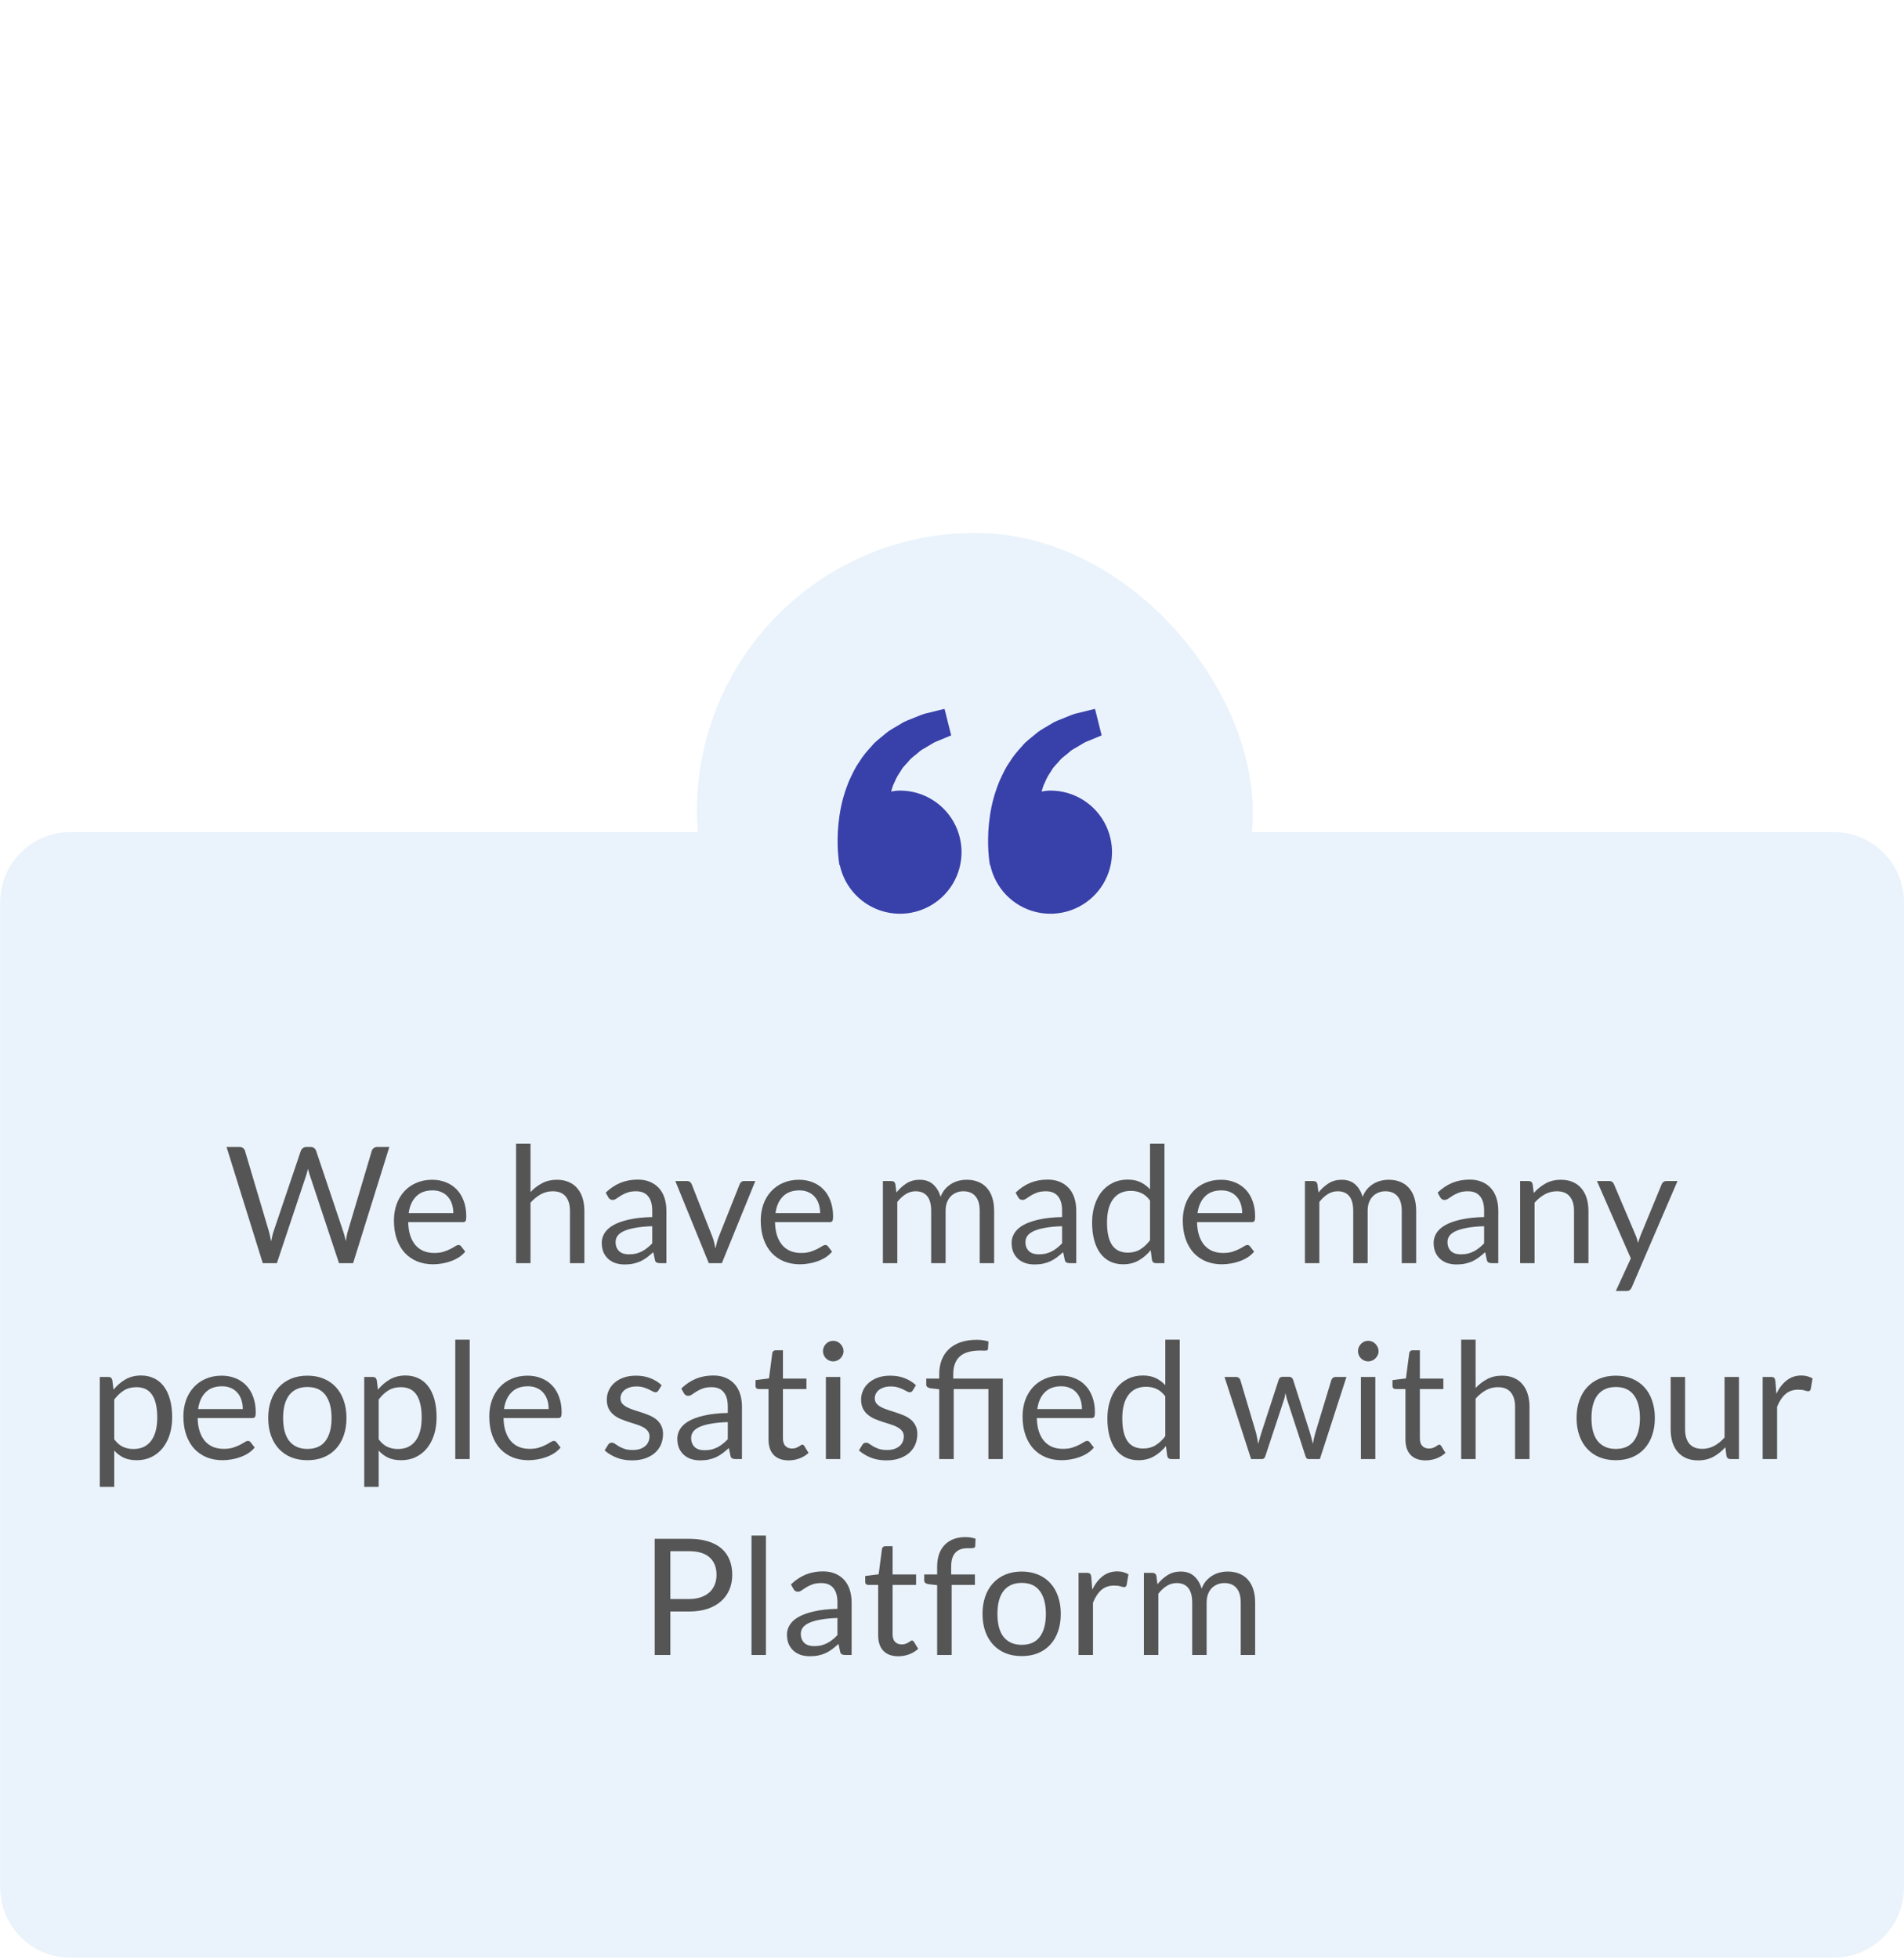 <svg width="282" height="290" viewBox="0 0 282 290" fill="none" xmlns="http://www.w3.org/2000/svg">
<path d="M0.023 133.594C0.023 127.839 4.688 123.174 10.443 123.174H271.58C277.334 123.174 281.999 127.839 281.999 133.594V279.404C281.999 285.158 277.334 289.823 271.58 289.823H10.443C4.688 289.823 0.023 285.158 0.023 279.404V133.594Z" fill="#EAF3FB"/>
<path d="M33.555 169.803H35.487C35.695 169.803 35.867 169.855 36.003 169.959C36.139 170.063 36.231 170.195 36.279 170.355L39.831 182.307C39.895 182.523 39.951 182.755 39.999 183.003C40.055 183.251 40.107 183.511 40.155 183.783C40.211 183.511 40.267 183.251 40.323 183.003C40.379 182.747 40.443 182.515 40.515 182.307L44.559 170.355C44.607 170.219 44.699 170.095 44.835 169.983C44.979 169.863 45.151 169.803 45.351 169.803H46.023C46.231 169.803 46.399 169.855 46.527 169.959C46.663 170.063 46.759 170.195 46.815 170.355L50.835 182.307C50.979 182.723 51.107 183.199 51.219 183.735C51.267 183.471 51.311 183.219 51.351 182.979C51.391 182.739 51.443 182.515 51.507 182.307L55.071 170.355C55.111 170.211 55.199 170.083 55.335 169.971C55.479 169.859 55.651 169.803 55.851 169.803H57.663L52.299 186.999H50.211L45.855 173.883C45.767 173.635 45.687 173.347 45.615 173.019C45.575 173.179 45.535 173.335 45.495 173.487C45.463 173.631 45.427 173.763 45.387 173.883L41.007 186.999H38.919L33.555 169.803ZM64.021 174.651C64.749 174.651 65.421 174.775 66.037 175.023C66.653 175.263 67.185 175.615 67.633 176.079C68.081 176.535 68.429 177.103 68.677 177.783C68.933 178.455 69.061 179.223 69.061 180.087C69.061 180.423 69.025 180.647 68.953 180.759C68.881 180.871 68.745 180.927 68.545 180.927H60.457C60.473 181.695 60.577 182.363 60.769 182.931C60.961 183.499 61.225 183.975 61.561 184.359C61.897 184.735 62.297 185.019 62.761 185.211C63.225 185.395 63.745 185.487 64.321 185.487C64.857 185.487 65.317 185.427 65.701 185.307C66.093 185.179 66.429 185.043 66.709 184.899C66.989 184.755 67.221 184.623 67.405 184.503C67.597 184.375 67.761 184.311 67.897 184.311C68.073 184.311 68.209 184.379 68.305 184.515L68.905 185.295C68.641 185.615 68.325 185.895 67.957 186.135C67.589 186.367 67.193 186.559 66.769 186.711C66.353 186.863 65.921 186.975 65.473 187.047C65.025 187.127 64.581 187.167 64.141 187.167C63.301 187.167 62.525 187.027 61.813 186.747C61.109 186.459 60.497 186.043 59.977 185.499C59.465 184.947 59.065 184.267 58.777 183.459C58.489 182.651 58.345 181.723 58.345 180.675C58.345 179.827 58.473 179.035 58.729 178.299C58.993 177.563 59.369 176.927 59.857 176.391C60.345 175.847 60.941 175.423 61.645 175.119C62.349 174.807 63.141 174.651 64.021 174.651ZM64.069 176.223C63.037 176.223 62.225 176.523 61.633 177.123C61.041 177.715 60.673 178.539 60.529 179.595H67.141C67.141 179.099 67.073 178.647 66.937 178.239C66.801 177.823 66.601 177.467 66.337 177.171C66.073 176.867 65.749 176.635 65.365 176.475C64.989 176.307 64.557 176.223 64.069 176.223ZM76.436 186.999V169.323H78.572V176.475C79.092 175.923 79.668 175.483 80.3 175.155C80.932 174.819 81.66 174.651 82.484 174.651C83.148 174.651 83.732 174.763 84.236 174.987C84.748 175.203 85.172 175.515 85.508 175.923C85.852 176.323 86.112 176.807 86.288 177.375C86.464 177.943 86.552 178.571 86.552 179.259V186.999H84.416V179.259C84.416 178.339 84.204 177.627 83.78 177.123C83.364 176.611 82.724 176.355 81.86 176.355C81.228 176.355 80.636 176.507 80.084 176.811C79.54 177.115 79.036 177.527 78.572 178.047V186.999H76.436ZM98.7 186.999H97.752C97.544 186.999 97.376 186.967 97.248 186.903C97.12 186.839 97.036 186.703 96.996 186.495L96.756 185.367C96.436 185.655 96.124 185.915 95.82 186.147C95.516 186.371 95.196 186.563 94.86 186.723C94.524 186.875 94.164 186.991 93.78 187.071C93.404 187.151 92.984 187.191 92.52 187.191C92.048 187.191 91.604 187.127 91.188 186.999C90.78 186.863 90.424 186.663 90.12 186.399C89.816 186.135 89.572 185.803 89.388 185.403C89.212 184.995 89.124 184.515 89.124 183.963C89.124 183.483 89.256 183.023 89.52 182.583C89.784 182.135 90.208 181.739 90.792 181.395C91.384 181.051 92.156 180.771 93.108 180.555C94.06 180.331 95.224 180.203 96.6 180.171V179.223C96.6 178.279 96.396 177.567 95.988 177.087C95.588 176.599 94.992 176.355 94.2 176.355C93.68 176.355 93.24 176.423 92.88 176.559C92.528 176.687 92.22 176.835 91.956 177.003C91.7 177.163 91.476 177.311 91.284 177.447C91.1 177.575 90.916 177.639 90.732 177.639C90.588 177.639 90.46 177.603 90.348 177.531C90.244 177.451 90.16 177.355 90.096 177.243L89.712 176.559C90.384 175.911 91.108 175.427 91.884 175.107C92.66 174.787 93.52 174.627 94.464 174.627C95.144 174.627 95.748 174.739 96.276 174.963C96.804 175.187 97.248 175.499 97.608 175.899C97.968 176.299 98.24 176.783 98.424 177.351C98.608 177.919 98.7 178.543 98.7 179.223V186.999ZM93.156 185.691C93.532 185.691 93.876 185.655 94.188 185.583C94.5 185.503 94.792 185.395 95.064 185.259C95.344 185.115 95.608 184.943 95.856 184.743C96.112 184.543 96.36 184.315 96.6 184.059V181.527C95.616 181.559 94.78 181.639 94.092 181.767C93.404 181.887 92.844 182.047 92.412 182.247C91.98 182.447 91.664 182.683 91.464 182.955C91.272 183.227 91.176 183.531 91.176 183.867C91.176 184.187 91.228 184.463 91.332 184.695C91.436 184.927 91.576 185.119 91.752 185.271C91.928 185.415 92.136 185.523 92.376 185.595C92.616 185.659 92.876 185.691 93.156 185.691ZM100.025 174.843H101.777C101.945 174.843 102.085 174.887 102.197 174.975C102.309 175.063 102.389 175.167 102.437 175.287L105.521 183.111C105.633 183.399 105.721 183.687 105.785 183.975C105.849 184.263 105.909 184.547 105.965 184.827C106.029 184.547 106.097 184.263 106.169 183.975C106.241 183.687 106.333 183.399 106.445 183.111L109.565 175.287C109.613 175.159 109.689 175.055 109.793 174.975C109.905 174.887 110.041 174.843 110.201 174.843H111.869L106.913 186.999H104.981L100.025 174.843ZM118.349 174.651C119.077 174.651 119.749 174.775 120.365 175.023C120.981 175.263 121.513 175.615 121.961 176.079C122.409 176.535 122.757 177.103 123.005 177.783C123.261 178.455 123.389 179.223 123.389 180.087C123.389 180.423 123.353 180.647 123.281 180.759C123.209 180.871 123.073 180.927 122.873 180.927H114.785C114.801 181.695 114.905 182.363 115.097 182.931C115.289 183.499 115.553 183.975 115.889 184.359C116.225 184.735 116.625 185.019 117.089 185.211C117.553 185.395 118.073 185.487 118.649 185.487C119.185 185.487 119.645 185.427 120.029 185.307C120.421 185.179 120.757 185.043 121.037 184.899C121.317 184.755 121.549 184.623 121.733 184.503C121.925 184.375 122.089 184.311 122.225 184.311C122.401 184.311 122.537 184.379 122.633 184.515L123.233 185.295C122.969 185.615 122.653 185.895 122.285 186.135C121.917 186.367 121.521 186.559 121.097 186.711C120.681 186.863 120.249 186.975 119.801 187.047C119.353 187.127 118.909 187.167 118.469 187.167C117.629 187.167 116.853 187.027 116.141 186.747C115.437 186.459 114.825 186.043 114.305 185.499C113.793 184.947 113.393 184.267 113.105 183.459C112.817 182.651 112.673 181.723 112.673 180.675C112.673 179.827 112.801 179.035 113.057 178.299C113.321 177.563 113.697 176.927 114.185 176.391C114.673 175.847 115.269 175.423 115.973 175.119C116.677 174.807 117.469 174.651 118.349 174.651ZM118.397 176.223C117.365 176.223 116.553 176.523 115.961 177.123C115.369 177.715 115.001 178.539 114.857 179.595H121.469C121.469 179.099 121.401 178.647 121.265 178.239C121.129 177.823 120.929 177.467 120.665 177.171C120.401 176.867 120.077 176.635 119.693 176.475C119.317 176.307 118.885 176.223 118.397 176.223ZM130.764 186.999V174.843H132.036C132.34 174.843 132.532 174.991 132.612 175.287L132.768 176.535C133.216 175.983 133.716 175.531 134.268 175.179C134.828 174.827 135.476 174.651 136.212 174.651C137.036 174.651 137.7 174.879 138.204 175.335C138.716 175.791 139.084 176.407 139.308 177.183C139.476 176.743 139.696 176.363 139.968 176.043C140.248 175.723 140.56 175.459 140.904 175.251C141.248 175.043 141.612 174.891 141.996 174.795C142.388 174.699 142.784 174.651 143.184 174.651C143.824 174.651 144.392 174.755 144.888 174.963C145.392 175.163 145.816 175.459 146.16 175.851C146.512 176.243 146.78 176.727 146.964 177.303C147.148 177.871 147.24 178.523 147.24 179.259V186.999H145.104V179.259C145.104 178.307 144.896 177.587 144.48 177.099C144.064 176.603 143.46 176.355 142.668 176.355C142.316 176.355 141.98 176.419 141.66 176.547C141.348 176.667 141.072 176.847 140.832 177.087C140.592 177.327 140.4 177.631 140.256 177.999C140.12 178.359 140.052 178.779 140.052 179.259V186.999H137.916V179.259C137.916 178.283 137.72 177.555 137.328 177.075C136.936 176.595 136.364 176.355 135.612 176.355C135.084 176.355 134.592 176.499 134.136 176.787C133.688 177.067 133.276 177.451 132.9 177.939V186.999H130.764ZM159.403 186.999H158.455C158.247 186.999 158.079 186.967 157.951 186.903C157.823 186.839 157.739 186.703 157.699 186.495L157.459 185.367C157.139 185.655 156.827 185.915 156.523 186.147C156.219 186.371 155.899 186.563 155.563 186.723C155.227 186.875 154.867 186.991 154.483 187.071C154.107 187.151 153.687 187.191 153.223 187.191C152.751 187.191 152.307 187.127 151.891 186.999C151.483 186.863 151.127 186.663 150.823 186.399C150.519 186.135 150.275 185.803 150.091 185.403C149.915 184.995 149.827 184.515 149.827 183.963C149.827 183.483 149.959 183.023 150.223 182.583C150.487 182.135 150.911 181.739 151.495 181.395C152.087 181.051 152.859 180.771 153.811 180.555C154.763 180.331 155.927 180.203 157.303 180.171V179.223C157.303 178.279 157.099 177.567 156.691 177.087C156.291 176.599 155.695 176.355 154.903 176.355C154.383 176.355 153.943 176.423 153.583 176.559C153.231 176.687 152.923 176.835 152.659 177.003C152.403 177.163 152.179 177.311 151.987 177.447C151.803 177.575 151.619 177.639 151.435 177.639C151.291 177.639 151.163 177.603 151.051 177.531C150.947 177.451 150.863 177.355 150.799 177.243L150.415 176.559C151.087 175.911 151.811 175.427 152.587 175.107C153.363 174.787 154.223 174.627 155.167 174.627C155.847 174.627 156.451 174.739 156.979 174.963C157.507 175.187 157.951 175.499 158.311 175.899C158.671 176.299 158.943 176.783 159.127 177.351C159.311 177.919 159.403 178.543 159.403 179.223V186.999ZM153.859 185.691C154.235 185.691 154.579 185.655 154.891 185.583C155.203 185.503 155.495 185.395 155.767 185.259C156.047 185.115 156.311 184.943 156.559 184.743C156.815 184.543 157.063 184.315 157.303 184.059V181.527C156.319 181.559 155.483 181.639 154.795 181.767C154.107 181.887 153.547 182.047 153.115 182.247C152.683 182.447 152.367 182.683 152.167 182.955C151.975 183.227 151.879 183.531 151.879 183.867C151.879 184.187 151.931 184.463 152.035 184.695C152.139 184.927 152.279 185.119 152.455 185.271C152.631 185.415 152.839 185.523 153.079 185.595C153.319 185.659 153.579 185.691 153.859 185.691ZM171.195 186.999C170.891 186.999 170.699 186.851 170.619 186.555L170.427 185.079C169.907 185.711 169.311 186.219 168.639 186.603C167.975 186.979 167.211 187.167 166.347 187.167C165.651 187.167 165.019 187.035 164.451 186.771C163.883 186.499 163.399 186.103 162.999 185.583C162.599 185.063 162.291 184.415 162.075 183.639C161.859 182.863 161.751 181.971 161.751 180.963C161.751 180.067 161.871 179.235 162.111 178.467C162.351 177.691 162.695 177.019 163.143 176.451C163.599 175.883 164.151 175.439 164.799 175.119C165.447 174.791 166.183 174.627 167.007 174.627C167.751 174.627 168.387 174.755 168.915 175.011C169.443 175.259 169.915 175.611 170.331 176.067V169.323H172.467V186.999H171.195ZM167.055 185.439C167.751 185.439 168.359 185.279 168.879 184.959C169.407 184.639 169.891 184.187 170.331 183.603V177.723C169.939 177.195 169.507 176.827 169.035 176.619C168.571 176.403 168.055 176.295 167.487 176.295C166.351 176.295 165.479 176.699 164.871 177.507C164.263 178.315 163.959 179.467 163.959 180.963C163.959 181.755 164.027 182.435 164.163 183.003C164.299 183.563 164.499 184.027 164.763 184.395C165.027 184.755 165.351 185.019 165.735 185.187C166.119 185.355 166.559 185.439 167.055 185.439ZM180.857 174.651C181.585 174.651 182.257 174.775 182.873 175.023C183.489 175.263 184.021 175.615 184.469 176.079C184.917 176.535 185.265 177.103 185.513 177.783C185.769 178.455 185.897 179.223 185.897 180.087C185.897 180.423 185.861 180.647 185.789 180.759C185.717 180.871 185.581 180.927 185.381 180.927H177.293C177.309 181.695 177.413 182.363 177.605 182.931C177.797 183.499 178.061 183.975 178.397 184.359C178.733 184.735 179.133 185.019 179.597 185.211C180.061 185.395 180.581 185.487 181.157 185.487C181.693 185.487 182.153 185.427 182.537 185.307C182.929 185.179 183.265 185.043 183.545 184.899C183.825 184.755 184.057 184.623 184.241 184.503C184.433 184.375 184.597 184.311 184.733 184.311C184.909 184.311 185.045 184.379 185.141 184.515L185.741 185.295C185.477 185.615 185.161 185.895 184.793 186.135C184.425 186.367 184.029 186.559 183.605 186.711C183.189 186.863 182.757 186.975 182.309 187.047C181.861 187.127 181.417 187.167 180.977 187.167C180.137 187.167 179.361 187.027 178.649 186.747C177.945 186.459 177.333 186.043 176.813 185.499C176.301 184.947 175.901 184.267 175.613 183.459C175.325 182.651 175.181 181.723 175.181 180.675C175.181 179.827 175.309 179.035 175.565 178.299C175.829 177.563 176.205 176.927 176.693 176.391C177.181 175.847 177.777 175.423 178.481 175.119C179.185 174.807 179.977 174.651 180.857 174.651ZM180.905 176.223C179.873 176.223 179.061 176.523 178.469 177.123C177.877 177.715 177.509 178.539 177.365 179.595H183.977C183.977 179.099 183.909 178.647 183.773 178.239C183.637 177.823 183.437 177.467 183.173 177.171C182.909 176.867 182.585 176.635 182.201 176.475C181.825 176.307 181.393 176.223 180.905 176.223ZM193.272 186.999V174.843H194.544C194.848 174.843 195.04 174.991 195.12 175.287L195.276 176.535C195.724 175.983 196.224 175.531 196.776 175.179C197.336 174.827 197.984 174.651 198.72 174.651C199.544 174.651 200.208 174.879 200.712 175.335C201.224 175.791 201.592 176.407 201.816 177.183C201.984 176.743 202.204 176.363 202.476 176.043C202.756 175.723 203.068 175.459 203.412 175.251C203.756 175.043 204.12 174.891 204.504 174.795C204.896 174.699 205.292 174.651 205.692 174.651C206.332 174.651 206.9 174.755 207.396 174.963C207.9 175.163 208.324 175.459 208.668 175.851C209.02 176.243 209.288 176.727 209.472 177.303C209.656 177.871 209.748 178.523 209.748 179.259V186.999H207.612V179.259C207.612 178.307 207.404 177.587 206.988 177.099C206.572 176.603 205.968 176.355 205.176 176.355C204.824 176.355 204.488 176.419 204.168 176.547C203.856 176.667 203.58 176.847 203.34 177.087C203.1 177.327 202.908 177.631 202.764 177.999C202.628 178.359 202.56 178.779 202.56 179.259V186.999H200.424V179.259C200.424 178.283 200.228 177.555 199.836 177.075C199.444 176.595 198.872 176.355 198.12 176.355C197.592 176.355 197.1 176.499 196.644 176.787C196.196 177.067 195.784 177.451 195.408 177.939V186.999H193.272ZM221.911 186.999H220.963C220.755 186.999 220.587 186.967 220.459 186.903C220.331 186.839 220.247 186.703 220.207 186.495L219.967 185.367C219.647 185.655 219.335 185.915 219.031 186.147C218.727 186.371 218.407 186.563 218.071 186.723C217.735 186.875 217.375 186.991 216.991 187.071C216.615 187.151 216.195 187.191 215.731 187.191C215.259 187.191 214.815 187.127 214.399 186.999C213.991 186.863 213.635 186.663 213.331 186.399C213.027 186.135 212.783 185.803 212.599 185.403C212.423 184.995 212.335 184.515 212.335 183.963C212.335 183.483 212.467 183.023 212.731 182.583C212.995 182.135 213.419 181.739 214.003 181.395C214.595 181.051 215.367 180.771 216.319 180.555C217.271 180.331 218.435 180.203 219.811 180.171V179.223C219.811 178.279 219.607 177.567 219.199 177.087C218.799 176.599 218.203 176.355 217.411 176.355C216.891 176.355 216.451 176.423 216.091 176.559C215.739 176.687 215.431 176.835 215.167 177.003C214.911 177.163 214.687 177.311 214.495 177.447C214.311 177.575 214.127 177.639 213.943 177.639C213.799 177.639 213.671 177.603 213.559 177.531C213.455 177.451 213.371 177.355 213.307 177.243L212.923 176.559C213.595 175.911 214.319 175.427 215.095 175.107C215.871 174.787 216.731 174.627 217.675 174.627C218.355 174.627 218.959 174.739 219.487 174.963C220.015 175.187 220.459 175.499 220.819 175.899C221.179 176.299 221.451 176.783 221.635 177.351C221.819 177.919 221.911 178.543 221.911 179.223V186.999ZM216.367 185.691C216.743 185.691 217.087 185.655 217.399 185.583C217.711 185.503 218.003 185.395 218.275 185.259C218.555 185.115 218.819 184.943 219.067 184.743C219.323 184.543 219.571 184.315 219.811 184.059V181.527C218.827 181.559 217.991 181.639 217.303 181.767C216.615 181.887 216.055 182.047 215.623 182.247C215.191 182.447 214.875 182.683 214.675 182.955C214.483 183.227 214.387 183.531 214.387 183.867C214.387 184.187 214.439 184.463 214.543 184.695C214.647 184.927 214.787 185.119 214.963 185.271C215.139 185.415 215.347 185.523 215.587 185.595C215.827 185.659 216.087 185.691 216.367 185.691ZM225.147 186.999V174.843H226.419C226.723 174.843 226.915 174.991 226.995 175.287L227.163 176.607C227.691 176.023 228.279 175.551 228.927 175.191C229.583 174.831 230.339 174.651 231.195 174.651C231.859 174.651 232.443 174.763 232.947 174.987C233.459 175.203 233.883 175.515 234.219 175.923C234.563 176.323 234.823 176.807 234.999 177.375C235.175 177.943 235.263 178.571 235.263 179.259V186.999H233.127V179.259C233.127 178.339 232.915 177.627 232.491 177.123C232.075 176.611 231.435 176.355 230.571 176.355C229.939 176.355 229.347 176.507 228.795 176.811C228.251 177.115 227.747 177.527 227.283 178.047V186.999H225.147ZM241.672 190.587C241.6 190.747 241.508 190.875 241.396 190.971C241.292 191.067 241.128 191.115 240.904 191.115H239.32L241.54 186.291L236.524 174.843H238.372C238.556 174.843 238.7 174.891 238.804 174.987C238.908 175.075 238.984 175.175 239.032 175.287L242.284 182.943C242.356 183.119 242.416 183.295 242.464 183.471C242.52 183.647 242.568 183.827 242.608 184.011C242.664 183.827 242.72 183.647 242.776 183.471C242.832 183.295 242.896 183.115 242.968 182.931L246.124 175.287C246.172 175.159 246.252 175.055 246.364 174.975C246.484 174.887 246.612 174.843 246.748 174.843H248.452L241.672 190.587ZM14.783 220.115V203.843H16.055C16.359 203.843 16.551 203.991 16.631 204.287L16.811 205.727C17.331 205.095 17.923 204.587 18.587 204.203C19.259 203.819 20.031 203.627 20.903 203.627C21.599 203.627 22.231 203.763 22.799 204.035C23.367 204.299 23.851 204.695 24.251 205.223C24.651 205.743 24.959 206.391 25.175 207.167C25.391 207.943 25.499 208.835 25.499 209.843C25.499 210.739 25.379 211.575 25.139 212.351C24.899 213.119 24.555 213.787 24.107 214.355C23.659 214.915 23.107 215.359 22.451 215.687C21.803 216.007 21.071 216.167 20.255 216.167C19.503 216.167 18.859 216.043 18.323 215.795C17.795 215.547 17.327 215.195 16.919 214.739V220.115H14.783ZM20.195 205.355C19.499 205.355 18.887 205.515 18.359 205.835C17.839 206.155 17.359 206.607 16.919 207.191V213.071C17.311 213.599 17.739 213.971 18.203 214.187C18.675 214.403 19.199 214.511 19.775 214.511C20.903 214.511 21.771 214.107 22.379 213.299C22.987 212.491 23.291 211.339 23.291 209.843C23.291 209.051 23.219 208.371 23.075 207.803C22.939 207.235 22.739 206.771 22.475 206.411C22.211 206.043 21.887 205.775 21.503 205.607C21.119 205.439 20.683 205.355 20.195 205.355ZM32.838 203.651C33.566 203.651 34.238 203.775 34.854 204.023C35.47 204.263 36.002 204.615 36.45 205.079C36.898 205.535 37.246 206.103 37.494 206.783C37.75 207.455 37.878 208.223 37.878 209.087C37.878 209.423 37.842 209.647 37.77 209.759C37.698 209.871 37.562 209.927 37.362 209.927H29.274C29.29 210.695 29.394 211.363 29.586 211.931C29.778 212.499 30.042 212.975 30.378 213.359C30.714 213.735 31.114 214.019 31.578 214.211C32.042 214.395 32.562 214.487 33.138 214.487C33.674 214.487 34.134 214.427 34.518 214.307C34.91 214.179 35.246 214.043 35.526 213.899C35.806 213.755 36.038 213.623 36.222 213.503C36.414 213.375 36.578 213.311 36.714 213.311C36.89 213.311 37.026 213.379 37.122 213.515L37.722 214.295C37.458 214.615 37.142 214.895 36.774 215.135C36.406 215.367 36.01 215.559 35.586 215.711C35.17 215.863 34.738 215.975 34.29 216.047C33.842 216.127 33.398 216.167 32.958 216.167C32.118 216.167 31.342 216.027 30.63 215.747C29.926 215.459 29.314 215.043 28.794 214.499C28.282 213.947 27.882 213.267 27.594 212.459C27.306 211.651 27.162 210.723 27.162 209.675C27.162 208.827 27.29 208.035 27.546 207.299C27.81 206.563 28.186 205.927 28.674 205.391C29.162 204.847 29.758 204.423 30.462 204.119C31.166 203.807 31.958 203.651 32.838 203.651ZM32.886 205.223C31.854 205.223 31.042 205.523 30.45 206.123C29.858 206.715 29.49 207.539 29.346 208.595H35.958C35.958 208.099 35.89 207.647 35.754 207.239C35.618 206.823 35.418 206.467 35.154 206.171C34.89 205.867 34.566 205.635 34.182 205.475C33.806 205.307 33.374 205.223 32.886 205.223ZM45.532 203.651C46.419 203.651 47.219 203.799 47.931 204.095C48.651 204.391 49.26 204.811 49.755 205.355C50.26 205.899 50.644 206.559 50.907 207.335C51.179 208.103 51.316 208.963 51.316 209.915C51.316 210.875 51.179 211.739 50.907 212.507C50.644 213.275 50.26 213.931 49.755 214.475C49.26 215.019 48.651 215.439 47.931 215.735C47.219 216.023 46.419 216.167 45.532 216.167C44.644 216.167 43.84 216.023 43.12 215.735C42.407 215.439 41.8 215.019 41.295 214.475C40.791 213.931 40.404 213.275 40.132 212.507C39.859 211.739 39.724 210.875 39.724 209.915C39.724 208.963 39.859 208.103 40.132 207.335C40.404 206.559 40.791 205.899 41.295 205.355C41.8 204.811 42.407 204.391 43.12 204.095C43.84 203.799 44.644 203.651 45.532 203.651ZM45.532 214.499C46.731 214.499 47.627 214.099 48.219 213.299C48.812 212.491 49.108 211.367 49.108 209.927C49.108 208.479 48.812 207.351 48.219 206.543C47.627 205.735 46.731 205.331 45.532 205.331C44.923 205.331 44.395 205.435 43.947 205.643C43.499 205.851 43.123 206.151 42.819 206.543C42.523 206.935 42.3 207.419 42.148 207.995C42.004 208.563 41.931 209.207 41.931 209.927C41.931 210.647 42.004 211.291 42.148 211.859C42.3 212.427 42.523 212.907 42.819 213.299C43.123 213.683 43.499 213.979 43.947 214.187C44.395 214.395 44.923 214.499 45.532 214.499ZM53.947 220.115V203.843H55.219C55.523 203.843 55.715 203.991 55.795 204.287L55.975 205.727C56.495 205.095 57.087 204.587 57.752 204.203C58.423 203.819 59.196 203.627 60.068 203.627C60.764 203.627 61.395 203.763 61.963 204.035C62.532 204.299 63.016 204.695 63.416 205.223C63.816 205.743 64.124 206.391 64.34 207.167C64.555 207.943 64.663 208.835 64.663 209.843C64.663 210.739 64.543 211.575 64.303 212.351C64.064 213.119 63.719 213.787 63.272 214.355C62.824 214.915 62.272 215.359 61.615 215.687C60.968 216.007 60.236 216.167 59.419 216.167C58.667 216.167 58.023 216.043 57.487 215.795C56.959 215.547 56.492 215.195 56.083 214.739V220.115H53.947ZM59.359 205.355C58.663 205.355 58.051 205.515 57.523 205.835C57.004 206.155 56.523 206.607 56.083 207.191V213.071C56.475 213.599 56.904 213.971 57.367 214.187C57.84 214.403 58.364 214.511 58.94 214.511C60.068 214.511 60.935 214.107 61.544 213.299C62.151 212.491 62.456 211.339 62.456 209.843C62.456 209.051 62.383 208.371 62.239 207.803C62.103 207.235 61.904 206.771 61.639 206.411C61.376 206.043 61.051 205.775 60.667 205.607C60.283 205.439 59.847 205.355 59.359 205.355ZM69.566 198.323V215.999H67.43V198.323H69.566ZM78.142 203.651C78.87 203.651 79.542 203.775 80.158 204.023C80.774 204.263 81.306 204.615 81.754 205.079C82.202 205.535 82.55 206.103 82.798 206.783C83.054 207.455 83.182 208.223 83.182 209.087C83.182 209.423 83.146 209.647 83.074 209.759C83.002 209.871 82.866 209.927 82.666 209.927H74.578C74.594 210.695 74.698 211.363 74.89 211.931C75.082 212.499 75.346 212.975 75.682 213.359C76.018 213.735 76.418 214.019 76.882 214.211C77.346 214.395 77.866 214.487 78.442 214.487C78.978 214.487 79.438 214.427 79.822 214.307C80.214 214.179 80.55 214.043 80.83 213.899C81.11 213.755 81.342 213.623 81.526 213.503C81.718 213.375 81.882 213.311 82.018 213.311C82.194 213.311 82.33 213.379 82.426 213.515L83.026 214.295C82.762 214.615 82.446 214.895 82.078 215.135C81.71 215.367 81.314 215.559 80.89 215.711C80.474 215.863 80.042 215.975 79.594 216.047C79.146 216.127 78.702 216.167 78.262 216.167C77.422 216.167 76.646 216.027 75.934 215.747C75.23 215.459 74.618 215.043 74.098 214.499C73.586 213.947 73.186 213.267 72.898 212.459C72.61 211.651 72.466 210.723 72.466 209.675C72.466 208.827 72.594 208.035 72.85 207.299C73.114 206.563 73.49 205.927 73.978 205.391C74.466 204.847 75.062 204.423 75.766 204.119C76.47 203.807 77.262 203.651 78.142 203.651ZM78.19 205.223C77.158 205.223 76.346 205.523 75.754 206.123C75.162 206.715 74.794 207.539 74.65 208.595H81.262C81.262 208.099 81.194 207.647 81.058 207.239C80.922 206.823 80.722 206.467 80.458 206.171C80.194 205.867 79.87 205.635 79.486 205.475C79.11 205.307 78.678 205.223 78.19 205.223ZM97.517 205.847C97.421 206.023 97.273 206.111 97.073 206.111C96.953 206.111 96.817 206.067 96.665 205.979C96.513 205.891 96.325 205.795 96.101 205.691C95.885 205.579 95.625 205.479 95.321 205.391C95.017 205.295 94.657 205.247 94.241 205.247C93.881 205.247 93.557 205.295 93.269 205.391C92.981 205.479 92.733 205.603 92.525 205.763C92.325 205.923 92.169 206.111 92.057 206.327C91.953 206.535 91.901 206.763 91.901 207.011C91.901 207.323 91.989 207.583 92.165 207.791C92.349 207.999 92.589 208.179 92.885 208.331C93.181 208.483 93.517 208.619 93.893 208.739C94.269 208.851 94.653 208.975 95.045 209.111C95.445 209.239 95.833 209.383 96.209 209.543C96.585 209.703 96.921 209.903 97.217 210.143C97.513 210.383 97.749 210.679 97.925 211.031C98.109 211.375 98.201 211.791 98.201 212.279C98.201 212.839 98.101 213.359 97.901 213.839C97.701 214.311 97.405 214.723 97.013 215.075C96.621 215.419 96.141 215.691 95.573 215.891C95.005 216.091 94.349 216.191 93.605 216.191C92.757 216.191 91.989 216.055 91.301 215.783C90.613 215.503 90.029 215.147 89.549 214.715L90.053 213.899C90.117 213.795 90.193 213.715 90.281 213.659C90.369 213.603 90.485 213.575 90.629 213.575C90.773 213.575 90.925 213.631 91.085 213.743C91.245 213.855 91.437 213.979 91.661 214.115C91.893 214.251 92.169 214.375 92.489 214.487C92.817 214.599 93.225 214.655 93.713 214.655C94.129 214.655 94.493 214.603 94.805 214.499C95.117 214.387 95.377 214.239 95.585 214.055C95.793 213.871 95.945 213.659 96.041 213.419C96.145 213.179 96.197 212.923 96.197 212.651C96.197 212.315 96.105 212.039 95.921 211.823C95.745 211.599 95.509 211.411 95.213 211.259C94.917 211.099 94.577 210.963 94.193 210.851C93.817 210.731 93.429 210.607 93.029 210.479C92.637 210.351 92.249 210.207 91.865 210.047C91.489 209.879 91.153 209.671 90.857 209.423C90.561 209.175 90.321 208.871 90.137 208.511C89.961 208.143 89.873 207.699 89.873 207.179C89.873 206.715 89.969 206.271 90.161 205.847C90.353 205.415 90.633 205.039 91.001 204.719C91.369 204.391 91.821 204.131 92.357 203.939C92.893 203.747 93.505 203.651 94.193 203.651C94.993 203.651 95.709 203.779 96.341 204.035C96.981 204.283 97.533 204.627 97.997 205.067L97.517 205.847ZM109.891 215.999H108.943C108.735 215.999 108.567 215.967 108.439 215.903C108.311 215.839 108.227 215.703 108.187 215.495L107.947 214.367C107.627 214.655 107.315 214.915 107.011 215.147C106.707 215.371 106.387 215.563 106.051 215.723C105.715 215.875 105.355 215.991 104.971 216.071C104.595 216.151 104.175 216.191 103.711 216.191C103.239 216.191 102.795 216.127 102.379 215.999C101.971 215.863 101.615 215.663 101.311 215.399C101.007 215.135 100.763 214.803 100.579 214.403C100.403 213.995 100.315 213.515 100.315 212.963C100.315 212.483 100.447 212.023 100.711 211.583C100.975 211.135 101.399 210.739 101.983 210.395C102.575 210.051 103.347 209.771 104.299 209.555C105.251 209.331 106.415 209.203 107.791 209.171V208.223C107.791 207.279 107.587 206.567 107.179 206.087C106.779 205.599 106.183 205.355 105.391 205.355C104.871 205.355 104.431 205.423 104.071 205.559C103.719 205.687 103.411 205.835 103.147 206.003C102.891 206.163 102.667 206.311 102.475 206.447C102.291 206.575 102.107 206.639 101.923 206.639C101.779 206.639 101.651 206.603 101.539 206.531C101.435 206.451 101.351 206.355 101.287 206.243L100.903 205.559C101.575 204.911 102.299 204.427 103.075 204.107C103.851 203.787 104.711 203.627 105.655 203.627C106.335 203.627 106.939 203.739 107.467 203.963C107.995 204.187 108.439 204.499 108.799 204.899C109.159 205.299 109.431 205.783 109.615 206.351C109.799 206.919 109.891 207.543 109.891 208.223V215.999ZM104.347 214.691C104.723 214.691 105.067 214.655 105.379 214.583C105.691 214.503 105.983 214.395 106.255 214.259C106.535 214.115 106.799 213.943 107.047 213.743C107.303 213.543 107.551 213.315 107.791 213.059V210.527C106.807 210.559 105.971 210.639 105.283 210.767C104.595 210.887 104.035 211.047 103.603 211.247C103.171 211.447 102.855 211.683 102.655 211.955C102.463 212.227 102.367 212.531 102.367 212.867C102.367 213.187 102.419 213.463 102.523 213.695C102.627 213.927 102.767 214.119 102.943 214.271C103.119 214.415 103.327 214.523 103.567 214.595C103.807 214.659 104.067 214.691 104.347 214.691ZM116.811 216.191C115.851 216.191 115.111 215.923 114.591 215.387C114.079 214.851 113.823 214.079 113.823 213.071V205.631H112.359C112.231 205.631 112.123 205.595 112.035 205.523C111.947 205.443 111.903 205.323 111.903 205.163V204.311L113.895 204.059L114.387 200.303C114.403 200.183 114.455 200.087 114.543 200.015C114.631 199.935 114.743 199.895 114.879 199.895H115.959V204.083H119.439V205.631H115.959V212.927C115.959 213.439 116.083 213.819 116.331 214.067C116.579 214.315 116.899 214.439 117.291 214.439C117.515 214.439 117.707 214.411 117.867 214.355C118.035 214.291 118.179 214.223 118.299 214.151C118.419 214.079 118.519 214.015 118.599 213.959C118.687 213.895 118.763 213.863 118.827 213.863C118.939 213.863 119.039 213.931 119.127 214.067L119.751 215.087C119.383 215.431 118.939 215.703 118.419 215.903C117.899 216.095 117.363 216.191 116.811 216.191ZM124.456 203.843V215.999H122.32V203.843H124.456ZM124.936 200.027C124.936 200.235 124.892 200.431 124.804 200.615C124.724 200.791 124.612 200.951 124.468 201.095C124.332 201.231 124.172 201.339 123.988 201.419C123.804 201.499 123.608 201.539 123.4 201.539C123.192 201.539 122.996 201.499 122.812 201.419C122.636 201.339 122.476 201.231 122.332 201.095C122.196 200.951 122.088 200.791 122.008 200.615C121.928 200.431 121.888 200.235 121.888 200.027C121.888 199.819 121.928 199.623 122.008 199.439C122.088 199.247 122.196 199.083 122.332 198.947C122.476 198.803 122.636 198.691 122.812 198.611C122.996 198.531 123.192 198.491 123.4 198.491C123.608 198.491 123.804 198.531 123.988 198.611C124.172 198.691 124.332 198.803 124.468 198.947C124.612 199.083 124.724 199.247 124.804 199.439C124.892 199.623 124.936 199.819 124.936 200.027ZM135.181 205.847C135.085 206.023 134.937 206.111 134.737 206.111C134.617 206.111 134.481 206.067 134.329 205.979C134.177 205.891 133.989 205.795 133.765 205.691C133.549 205.579 133.289 205.479 132.985 205.391C132.681 205.295 132.321 205.247 131.905 205.247C131.545 205.247 131.221 205.295 130.933 205.391C130.645 205.479 130.397 205.603 130.189 205.763C129.989 205.923 129.833 206.111 129.721 206.327C129.617 206.535 129.565 206.763 129.565 207.011C129.565 207.323 129.653 207.583 129.829 207.791C130.013 207.999 130.253 208.179 130.549 208.331C130.845 208.483 131.181 208.619 131.557 208.739C131.933 208.851 132.317 208.975 132.709 209.111C133.109 209.239 133.497 209.383 133.873 209.543C134.249 209.703 134.585 209.903 134.881 210.143C135.177 210.383 135.413 210.679 135.589 211.031C135.773 211.375 135.865 211.791 135.865 212.279C135.865 212.839 135.765 213.359 135.565 213.839C135.365 214.311 135.069 214.723 134.677 215.075C134.285 215.419 133.805 215.691 133.237 215.891C132.669 216.091 132.013 216.191 131.269 216.191C130.421 216.191 129.653 216.055 128.965 215.783C128.277 215.503 127.693 215.147 127.213 214.715L127.717 213.899C127.781 213.795 127.857 213.715 127.945 213.659C128.033 213.603 128.149 213.575 128.293 213.575C128.437 213.575 128.589 213.631 128.749 213.743C128.909 213.855 129.101 213.979 129.325 214.115C129.557 214.251 129.833 214.375 130.153 214.487C130.481 214.599 130.889 214.655 131.377 214.655C131.793 214.655 132.157 214.603 132.469 214.499C132.781 214.387 133.041 214.239 133.249 214.055C133.457 213.871 133.609 213.659 133.705 213.419C133.809 213.179 133.861 212.923 133.861 212.651C133.861 212.315 133.769 212.039 133.585 211.823C133.409 211.599 133.173 211.411 132.877 211.259C132.581 211.099 132.241 210.963 131.857 210.851C131.481 210.731 131.093 210.607 130.693 210.479C130.301 210.351 129.913 210.207 129.529 210.047C129.153 209.879 128.817 209.671 128.521 209.423C128.225 209.175 127.985 208.871 127.801 208.511C127.625 208.143 127.537 207.699 127.537 207.179C127.537 206.715 127.633 206.271 127.825 205.847C128.017 205.415 128.297 205.039 128.665 204.719C129.033 204.391 129.485 204.131 130.021 203.939C130.557 203.747 131.169 203.651 131.857 203.651C132.657 203.651 133.373 203.779 134.005 204.035C134.645 204.283 135.197 204.627 135.661 205.067L135.181 205.847ZM139.107 215.999V205.667L137.763 205.511C137.595 205.471 137.455 205.411 137.343 205.331C137.239 205.243 137.187 205.119 137.187 204.959V204.083H139.107V203.411C139.107 202.667 139.223 201.987 139.455 201.371C139.687 200.747 140.035 200.211 140.499 199.763C140.963 199.315 141.539 198.967 142.227 198.719C142.923 198.471 143.731 198.347 144.651 198.347C144.955 198.347 145.263 198.367 145.575 198.407C145.895 198.447 146.171 198.507 146.403 198.587L146.331 199.703C146.315 199.807 146.267 199.875 146.187 199.907C146.107 199.931 145.991 199.943 145.839 199.943C145.751 199.943 145.659 199.943 145.563 199.943C145.467 199.935 145.359 199.931 145.239 199.931C143.823 199.931 142.791 200.227 142.143 200.819C141.503 201.403 141.183 202.287 141.183 203.471V204.083H148.527V215.999H146.391V205.631H141.255V215.999H139.107ZM157.127 203.651C157.855 203.651 158.527 203.775 159.143 204.023C159.759 204.263 160.291 204.615 160.739 205.079C161.187 205.535 161.535 206.103 161.783 206.783C162.039 207.455 162.167 208.223 162.167 209.087C162.167 209.423 162.131 209.647 162.059 209.759C161.987 209.871 161.851 209.927 161.651 209.927H153.563C153.579 210.695 153.683 211.363 153.875 211.931C154.067 212.499 154.331 212.975 154.667 213.359C155.003 213.735 155.403 214.019 155.867 214.211C156.331 214.395 156.851 214.487 157.427 214.487C157.963 214.487 158.423 214.427 158.807 214.307C159.199 214.179 159.535 214.043 159.815 213.899C160.095 213.755 160.327 213.623 160.511 213.503C160.703 213.375 160.867 213.311 161.003 213.311C161.179 213.311 161.315 213.379 161.411 213.515L162.011 214.295C161.747 214.615 161.431 214.895 161.063 215.135C160.695 215.367 160.299 215.559 159.875 215.711C159.459 215.863 159.027 215.975 158.579 216.047C158.131 216.127 157.687 216.167 157.247 216.167C156.407 216.167 155.631 216.027 154.919 215.747C154.215 215.459 153.603 215.043 153.083 214.499C152.571 213.947 152.171 213.267 151.883 212.459C151.595 211.651 151.451 210.723 151.451 209.675C151.451 208.827 151.579 208.035 151.835 207.299C152.099 206.563 152.475 205.927 152.963 205.391C153.451 204.847 154.047 204.423 154.751 204.119C155.455 203.807 156.247 203.651 157.127 203.651ZM157.175 205.223C156.143 205.223 155.331 205.523 154.739 206.123C154.147 206.715 153.779 207.539 153.635 208.595H160.247C160.247 208.099 160.179 207.647 160.043 207.239C159.907 206.823 159.707 206.467 159.443 206.171C159.179 205.867 158.855 205.635 158.471 205.475C158.095 205.307 157.663 205.223 157.175 205.223ZM173.457 215.999C173.153 215.999 172.961 215.851 172.881 215.555L172.689 214.079C172.169 214.711 171.573 215.219 170.901 215.603C170.237 215.979 169.473 216.167 168.609 216.167C167.913 216.167 167.281 216.035 166.713 215.771C166.145 215.499 165.661 215.103 165.261 214.583C164.861 214.063 164.553 213.415 164.337 212.639C164.121 211.863 164.013 210.971 164.013 209.963C164.013 209.067 164.133 208.235 164.373 207.467C164.613 206.691 164.957 206.019 165.405 205.451C165.861 204.883 166.413 204.439 167.061 204.119C167.709 203.791 168.445 203.627 169.269 203.627C170.013 203.627 170.649 203.755 171.177 204.011C171.705 204.259 172.177 204.611 172.593 205.067V198.323H174.729V215.999H173.457ZM169.317 214.439C170.013 214.439 170.621 214.279 171.141 213.959C171.669 213.639 172.153 213.187 172.593 212.603V206.723C172.201 206.195 171.769 205.827 171.297 205.619C170.833 205.403 170.317 205.295 169.749 205.295C168.613 205.295 167.741 205.699 167.133 206.507C166.525 207.315 166.221 208.467 166.221 209.963C166.221 210.755 166.289 211.435 166.425 212.003C166.561 212.563 166.761 213.027 167.025 213.395C167.289 213.755 167.613 214.019 167.997 214.187C168.381 214.355 168.821 214.439 169.317 214.439ZM181.363 203.843H183.043C183.219 203.843 183.363 203.887 183.475 203.975C183.587 204.063 183.663 204.167 183.703 204.287L186.031 212.111C186.095 212.399 186.155 212.679 186.211 212.951C186.267 213.215 186.315 213.483 186.355 213.755C186.419 213.483 186.491 213.215 186.571 212.951C186.651 212.679 186.735 212.399 186.823 212.111L189.391 204.239C189.431 204.119 189.499 204.019 189.595 203.939C189.699 203.859 189.827 203.819 189.979 203.819H190.903C191.063 203.819 191.195 203.859 191.299 203.939C191.403 204.019 191.475 204.119 191.515 204.239L194.023 212.111C194.111 212.391 194.187 212.667 194.251 212.939C194.323 213.211 194.391 213.479 194.455 213.743C194.495 213.479 194.547 213.203 194.611 212.915C194.675 212.627 194.743 212.359 194.815 212.111L197.191 204.287C197.231 204.159 197.307 204.055 197.419 203.975C197.531 203.887 197.663 203.843 197.815 203.843H199.423L195.487 215.999H193.795C193.587 215.999 193.443 215.863 193.363 215.591L190.675 207.347C190.611 207.163 190.559 206.979 190.519 206.795C190.479 206.603 190.439 206.415 190.399 206.231C190.359 206.415 190.319 206.603 190.279 206.795C190.239 206.987 190.187 207.175 190.123 207.359L187.399 215.591C187.311 215.863 187.147 215.999 186.907 215.999H185.299L181.363 203.843ZM203.698 203.843V215.999H201.562V203.843H203.698ZM204.178 200.027C204.178 200.235 204.134 200.431 204.046 200.615C203.966 200.791 203.854 200.951 203.71 201.095C203.574 201.231 203.414 201.339 203.23 201.419C203.046 201.499 202.85 201.539 202.642 201.539C202.434 201.539 202.238 201.499 202.054 201.419C201.878 201.339 201.718 201.231 201.574 201.095C201.438 200.951 201.33 200.791 201.25 200.615C201.17 200.431 201.13 200.235 201.13 200.027C201.13 199.819 201.17 199.623 201.25 199.439C201.33 199.247 201.438 199.083 201.574 198.947C201.718 198.803 201.878 198.691 202.054 198.611C202.238 198.531 202.434 198.491 202.642 198.491C202.85 198.491 203.046 198.531 203.23 198.611C203.414 198.691 203.574 198.803 203.71 198.947C203.854 199.083 203.966 199.247 204.046 199.439C204.134 199.623 204.178 199.819 204.178 200.027ZM211.147 216.191C210.187 216.191 209.447 215.923 208.927 215.387C208.415 214.851 208.159 214.079 208.159 213.071V205.631H206.695C206.567 205.631 206.459 205.595 206.371 205.523C206.283 205.443 206.239 205.323 206.239 205.163V204.311L208.231 204.059L208.723 200.303C208.739 200.183 208.791 200.087 208.879 200.015C208.967 199.935 209.079 199.895 209.215 199.895H210.295V204.083H213.775V205.631H210.295V212.927C210.295 213.439 210.419 213.819 210.667 214.067C210.915 214.315 211.235 214.439 211.627 214.439C211.851 214.439 212.043 214.411 212.203 214.355C212.371 214.291 212.515 214.223 212.635 214.151C212.755 214.079 212.855 214.015 212.935 213.959C213.023 213.895 213.099 213.863 213.163 213.863C213.275 213.863 213.375 213.931 213.463 214.067L214.087 215.087C213.719 215.431 213.275 215.703 212.755 215.903C212.235 216.095 211.699 216.191 211.147 216.191ZM216.416 215.999V198.323H218.552V205.475C219.072 204.923 219.648 204.483 220.28 204.155C220.912 203.819 221.64 203.651 222.464 203.651C223.128 203.651 223.712 203.763 224.216 203.987C224.728 204.203 225.152 204.515 225.488 204.923C225.832 205.323 226.092 205.807 226.268 206.375C226.444 206.943 226.532 207.571 226.532 208.259V215.999H224.396V208.259C224.396 207.339 224.184 206.627 223.76 206.123C223.344 205.611 222.704 205.355 221.84 205.355C221.208 205.355 220.616 205.507 220.064 205.811C219.52 206.115 219.016 206.527 218.552 207.047V215.999H216.416ZM239.313 203.651C240.201 203.651 241.001 203.799 241.713 204.095C242.433 204.391 243.041 204.811 243.537 205.355C244.041 205.899 244.425 206.559 244.689 207.335C244.961 208.103 245.097 208.963 245.097 209.915C245.097 210.875 244.961 211.739 244.689 212.507C244.425 213.275 244.041 213.931 243.537 214.475C243.041 215.019 242.433 215.439 241.713 215.735C241.001 216.023 240.201 216.167 239.313 216.167C238.425 216.167 237.621 216.023 236.901 215.735C236.189 215.439 235.581 215.019 235.077 214.475C234.573 213.931 234.185 213.275 233.913 212.507C233.641 211.739 233.505 210.875 233.505 209.915C233.505 208.963 233.641 208.103 233.913 207.335C234.185 206.559 234.573 205.899 235.077 205.355C235.581 204.811 236.189 204.391 236.901 204.095C237.621 203.799 238.425 203.651 239.313 203.651ZM239.313 214.499C240.513 214.499 241.409 214.099 242.001 213.299C242.593 212.491 242.889 211.367 242.889 209.927C242.889 208.479 242.593 207.351 242.001 206.543C241.409 205.735 240.513 205.331 239.313 205.331C238.705 205.331 238.177 205.435 237.729 205.643C237.281 205.851 236.905 206.151 236.601 206.543C236.305 206.935 236.081 207.419 235.929 207.995C235.785 208.563 235.713 209.207 235.713 209.927C235.713 210.647 235.785 211.291 235.929 211.859C236.081 212.427 236.305 212.907 236.601 213.299C236.905 213.683 237.281 213.979 237.729 214.187C238.177 214.395 238.705 214.499 239.313 214.499ZM249.577 203.843V211.595C249.577 212.515 249.789 213.227 250.213 213.731C250.637 214.235 251.277 214.487 252.133 214.487C252.757 214.487 253.345 214.339 253.897 214.043C254.449 213.747 254.957 213.335 255.421 212.807V203.843H257.557V215.999H256.285C255.981 215.999 255.789 215.851 255.709 215.555L255.541 214.247C255.013 214.831 254.421 215.303 253.765 215.663C253.109 216.015 252.357 216.191 251.509 216.191C250.845 216.191 250.257 216.083 249.745 215.867C249.241 215.643 248.817 215.331 248.473 214.931C248.129 214.531 247.869 214.047 247.693 213.479C247.525 212.911 247.441 212.283 247.441 211.595V203.843H249.577ZM261.065 215.999V203.843H262.289C262.521 203.843 262.681 203.887 262.769 203.975C262.857 204.063 262.917 204.215 262.949 204.431L263.093 206.327C263.509 205.479 264.021 204.819 264.629 204.347C265.245 203.867 265.965 203.627 266.789 203.627C267.125 203.627 267.429 203.667 267.701 203.747C267.973 203.819 268.225 203.923 268.457 204.059L268.181 205.655C268.125 205.855 268.001 205.955 267.809 205.955C267.697 205.955 267.525 205.919 267.293 205.847C267.061 205.767 266.737 205.727 266.321 205.727C265.577 205.727 264.953 205.943 264.449 206.375C263.953 206.807 263.537 207.435 263.201 208.259V215.999H261.065ZM99.285 238.567V244.999H96.969V227.803H102.045C103.133 227.803 104.077 227.931 104.877 228.187C105.685 228.435 106.353 228.791 106.881 229.255C107.409 229.719 107.801 230.279 108.057 230.935C108.321 231.591 108.453 232.323 108.453 233.131C108.453 233.931 108.313 234.663 108.033 235.327C107.753 235.991 107.341 236.563 106.797 237.043C106.261 237.523 105.593 237.899 104.793 238.171C103.993 238.435 103.077 238.567 102.045 238.567H99.285ZM99.285 236.719H102.045C102.709 236.719 103.293 236.631 103.797 236.455C104.309 236.279 104.737 236.035 105.081 235.723C105.425 235.403 105.685 235.023 105.861 234.583C106.037 234.143 106.125 233.659 106.125 233.131C106.125 232.035 105.785 231.179 105.105 230.563C104.433 229.947 103.413 229.639 102.045 229.639H99.285V236.719ZM113.441 227.323V244.999H111.305V227.323H113.441ZM126.133 244.999H125.185C124.977 244.999 124.809 244.967 124.681 244.903C124.553 244.839 124.469 244.703 124.429 244.495L124.189 243.367C123.869 243.655 123.557 243.915 123.253 244.147C122.949 244.371 122.629 244.563 122.293 244.723C121.957 244.875 121.597 244.991 121.213 245.071C120.837 245.151 120.417 245.191 119.953 245.191C119.481 245.191 119.037 245.127 118.621 244.999C118.213 244.863 117.857 244.663 117.553 244.399C117.249 244.135 117.005 243.803 116.821 243.403C116.645 242.995 116.557 242.515 116.557 241.963C116.557 241.483 116.689 241.023 116.953 240.583C117.217 240.135 117.641 239.739 118.225 239.395C118.817 239.051 119.589 238.771 120.541 238.555C121.493 238.331 122.657 238.203 124.033 238.171V237.223C124.033 236.279 123.829 235.567 123.421 235.087C123.021 234.599 122.425 234.355 121.633 234.355C121.113 234.355 120.673 234.423 120.313 234.559C119.961 234.687 119.653 234.835 119.389 235.003C119.133 235.163 118.909 235.311 118.717 235.447C118.533 235.575 118.349 235.639 118.165 235.639C118.021 235.639 117.893 235.603 117.781 235.531C117.677 235.451 117.593 235.355 117.529 235.243L117.145 234.559C117.817 233.911 118.541 233.427 119.317 233.107C120.093 232.787 120.953 232.627 121.897 232.627C122.577 232.627 123.181 232.739 123.709 232.963C124.237 233.187 124.681 233.499 125.041 233.899C125.401 234.299 125.673 234.783 125.857 235.351C126.041 235.919 126.133 236.543 126.133 237.223V244.999ZM120.589 243.691C120.965 243.691 121.309 243.655 121.621 243.583C121.933 243.503 122.225 243.395 122.497 243.259C122.777 243.115 123.041 242.943 123.289 242.743C123.545 242.543 123.793 242.315 124.033 242.059V239.527C123.049 239.559 122.213 239.639 121.525 239.767C120.837 239.887 120.277 240.047 119.845 240.247C119.413 240.447 119.097 240.683 118.897 240.955C118.705 241.227 118.609 241.531 118.609 241.867C118.609 242.187 118.661 242.463 118.765 242.695C118.869 242.927 119.009 243.119 119.185 243.271C119.361 243.415 119.569 243.523 119.809 243.595C120.049 243.659 120.309 243.691 120.589 243.691ZM133.053 245.191C132.093 245.191 131.353 244.923 130.833 244.387C130.321 243.851 130.065 243.079 130.065 242.071V234.631H128.601C128.473 234.631 128.365 234.595 128.277 234.523C128.189 234.443 128.145 234.323 128.145 234.163V233.311L130.137 233.059L130.629 229.303C130.645 229.183 130.697 229.087 130.785 229.015C130.873 228.935 130.985 228.895 131.121 228.895H132.201V233.083H135.681V234.631H132.201V241.927C132.201 242.439 132.325 242.819 132.573 243.067C132.821 243.315 133.141 243.439 133.533 243.439C133.757 243.439 133.949 243.411 134.109 243.355C134.277 243.291 134.421 243.223 134.541 243.151C134.661 243.079 134.761 243.015 134.841 242.959C134.929 242.895 135.005 242.863 135.069 242.863C135.181 242.863 135.281 242.931 135.369 243.067L135.993 244.087C135.625 244.431 135.181 244.703 134.661 244.903C134.141 245.095 133.605 245.191 133.053 245.191ZM138.802 244.999V234.667L137.458 234.511C137.29 234.471 137.15 234.411 137.038 234.331C136.934 234.243 136.882 234.119 136.882 233.959V233.083H138.802V231.907C138.802 231.211 138.898 230.595 139.09 230.059C139.29 229.515 139.57 229.059 139.93 228.691C140.298 228.315 140.738 228.031 141.25 227.839C141.762 227.647 142.338 227.551 142.978 227.551C143.522 227.551 144.026 227.631 144.49 227.791L144.442 228.859C144.434 229.019 144.366 229.115 144.238 229.147C144.11 229.179 143.93 229.195 143.698 229.195H143.326C142.958 229.195 142.622 229.243 142.318 229.339C142.022 229.435 141.766 229.591 141.55 229.807C141.334 230.023 141.166 230.307 141.046 230.659C140.934 231.011 140.878 231.447 140.878 231.967V233.083H144.394V234.631H140.95V244.999H138.802ZM151.328 232.651C152.216 232.651 153.016 232.799 153.728 233.095C154.448 233.391 155.056 233.811 155.552 234.355C156.056 234.899 156.44 235.559 156.704 236.335C156.976 237.103 157.112 237.963 157.112 238.915C157.112 239.875 156.976 240.739 156.704 241.507C156.44 242.275 156.056 242.931 155.552 243.475C155.056 244.019 154.448 244.439 153.728 244.735C153.016 245.023 152.216 245.167 151.328 245.167C150.44 245.167 149.636 245.023 148.916 244.735C148.204 244.439 147.596 244.019 147.092 243.475C146.588 242.931 146.2 242.275 145.928 241.507C145.656 240.739 145.52 239.875 145.52 238.915C145.52 237.963 145.656 237.103 145.928 236.335C146.2 235.559 146.588 234.899 147.092 234.355C147.596 233.811 148.204 233.391 148.916 233.095C149.636 232.799 150.44 232.651 151.328 232.651ZM151.328 243.499C152.528 243.499 153.424 243.099 154.016 242.299C154.608 241.491 154.904 240.367 154.904 238.927C154.904 237.479 154.608 236.351 154.016 235.543C153.424 234.735 152.528 234.331 151.328 234.331C150.72 234.331 150.192 234.435 149.744 234.643C149.296 234.851 148.92 235.151 148.616 235.543C148.32 235.935 148.096 236.419 147.944 236.995C147.8 237.563 147.728 238.207 147.728 238.927C147.728 239.647 147.8 240.291 147.944 240.859C148.096 241.427 148.32 241.907 148.616 242.299C148.92 242.683 149.296 242.979 149.744 243.187C150.192 243.395 150.72 243.499 151.328 243.499ZM159.744 244.999V232.843H160.968C161.2 232.843 161.36 232.887 161.448 232.975C161.536 233.063 161.596 233.215 161.628 233.431L161.772 235.327C162.188 234.479 162.7 233.819 163.308 233.347C163.924 232.867 164.644 232.627 165.468 232.627C165.804 232.627 166.108 232.667 166.38 232.747C166.652 232.819 166.904 232.923 167.136 233.059L166.86 234.655C166.804 234.855 166.68 234.955 166.488 234.955C166.376 234.955 166.204 234.919 165.972 234.847C165.74 234.767 165.416 234.727 165 234.727C164.256 234.727 163.632 234.943 163.128 235.375C162.632 235.807 162.216 236.435 161.88 237.259V244.999H159.744ZM169.424 244.999V232.843H170.696C171 232.843 171.192 232.991 171.272 233.287L171.428 234.535C171.876 233.983 172.376 233.531 172.928 233.179C173.488 232.827 174.136 232.651 174.872 232.651C175.696 232.651 176.36 232.879 176.864 233.335C177.376 233.791 177.744 234.407 177.968 235.183C178.136 234.743 178.356 234.363 178.628 234.043C178.908 233.723 179.22 233.459 179.564 233.251C179.908 233.043 180.272 232.891 180.656 232.795C181.048 232.699 181.444 232.651 181.844 232.651C182.484 232.651 183.052 232.755 183.548 232.963C184.052 233.163 184.476 233.459 184.82 233.851C185.172 234.243 185.44 234.727 185.624 235.303C185.808 235.871 185.9 236.523 185.9 237.259V244.999H183.764V237.259C183.764 236.307 183.556 235.587 183.14 235.099C182.724 234.603 182.12 234.355 181.328 234.355C180.976 234.355 180.64 234.419 180.32 234.547C180.008 234.667 179.732 234.847 179.492 235.087C179.252 235.327 179.06 235.631 178.916 235.999C178.78 236.359 178.712 236.779 178.712 237.259V244.999H176.576V237.259C176.576 236.283 176.38 235.555 175.988 235.075C175.596 234.595 175.024 234.355 174.272 234.355C173.744 234.355 173.252 234.499 172.796 234.787C172.348 235.067 171.936 235.451 171.56 235.939V244.999H169.424Z" fill="#555555"/>
<g filter="url(#filter0_d_108_90074)">
<rect x="103.219" y="65.869" width="82.317" height="82.424" rx="41.158" fill="#EAF3FB"/>
<path d="M133.295 104.012C132.844 104.012 132.41 104.081 131.979 104.144C132.118 103.674 132.262 103.195 132.493 102.766C132.724 102.142 133.085 101.601 133.443 101.056C133.743 100.467 134.272 100.067 134.661 99.563C135.068 99.073 135.623 98.746 136.063 98.339C136.494 97.914 137.06 97.701 137.509 97.401C137.979 97.132 138.389 96.834 138.826 96.692L139.918 96.242L140.879 95.843L139.896 91.917L138.686 92.209C138.299 92.306 137.827 92.419 137.291 92.555C136.742 92.656 136.156 92.934 135.504 93.187C134.859 93.475 134.114 93.669 133.421 94.131C132.724 94.573 131.92 94.942 131.211 95.533C130.524 96.143 129.695 96.672 129.083 97.448C128.415 98.173 127.754 98.935 127.242 99.802C126.648 100.629 126.245 101.536 125.82 102.434C125.435 103.331 125.125 104.249 124.871 105.14C124.391 106.927 124.177 108.625 124.093 110.078C124.025 111.532 124.065 112.742 124.15 113.617C124.181 114.03 124.237 114.431 124.278 114.709L124.329 115.049L124.381 115.037C124.742 116.72 125.571 118.267 126.774 119.499C127.976 120.73 129.503 121.596 131.178 121.996C132.852 122.396 134.605 122.314 136.235 121.759C137.864 121.204 139.303 120.199 140.385 118.861C141.468 117.522 142.149 115.905 142.35 114.195C142.552 112.485 142.265 110.754 141.523 109.2C140.781 107.647 139.615 106.335 138.159 105.417C136.703 104.499 135.017 104.012 133.295 104.012ZM155.581 104.012C155.129 104.012 154.696 104.081 154.264 104.144C154.404 103.674 154.548 103.195 154.779 102.766C155.01 102.142 155.37 101.601 155.729 101.056C156.029 100.467 156.557 100.067 156.946 99.563C157.354 99.073 157.909 98.746 158.348 98.339C158.78 97.914 159.345 97.701 159.795 97.401C160.265 97.132 160.674 96.834 161.112 96.692L162.204 96.242L163.164 95.843L162.181 91.917L160.972 92.209C160.585 92.306 160.113 92.419 159.576 92.555C159.027 92.656 158.442 92.934 157.789 93.187C157.147 93.477 156.399 93.669 155.706 94.133C155.01 94.575 154.205 94.944 153.496 95.535C152.809 96.145 151.981 96.674 151.369 97.448C150.7 98.173 150.04 98.935 149.527 99.802C148.934 100.629 148.531 101.536 148.105 102.434C147.72 103.331 147.41 104.249 147.157 105.14C146.677 106.927 146.462 108.625 146.379 110.078C146.31 111.532 146.351 112.742 146.436 113.617C146.466 114.03 146.523 114.431 146.563 114.709L146.614 115.049L146.667 115.037C147.027 116.72 147.857 118.267 149.059 119.499C150.262 120.73 151.789 121.596 153.463 121.996C155.137 122.396 156.891 122.314 158.52 121.759C160.15 121.204 161.589 120.199 162.671 118.861C163.753 117.522 164.434 115.905 164.636 114.195C164.837 112.485 164.55 110.754 163.809 109.2C163.067 107.647 161.901 106.335 160.444 105.417C158.988 104.499 157.302 104.012 155.581 104.012Z" fill="#3840A9"/>
</g>
<defs>
<filter id="filter0_d_108_90074" x="25.075" y="0.749" width="238.604" height="238.712" filterUnits="userSpaceOnUse" color-interpolation-filters="sRGB">
<feFlood flood-opacity="0" result="BackgroundImageFix"/>
<feColorMatrix in="SourceAlpha" type="matrix" values="0 0 0 0 0 0 0 0 0 0 0 0 0 0 0 0 0 0 127 0" result="hardAlpha"/>
<feOffset dy="13.024"/>
<feGaussianBlur stdDeviation="39.072"/>
<feComposite in2="hardAlpha" operator="out"/>
<feColorMatrix type="matrix" values="0 0 0 0 0 0 0 0 0 0 0 0 0 0 0 0 0 0 0.1 0"/>
<feBlend mode="normal" in2="BackgroundImageFix" result="effect1_dropShadow_108_90074"/>
<feBlend mode="normal" in="SourceGraphic" in2="effect1_dropShadow_108_90074" result="shape"/>
</filter>
</defs>
</svg>
